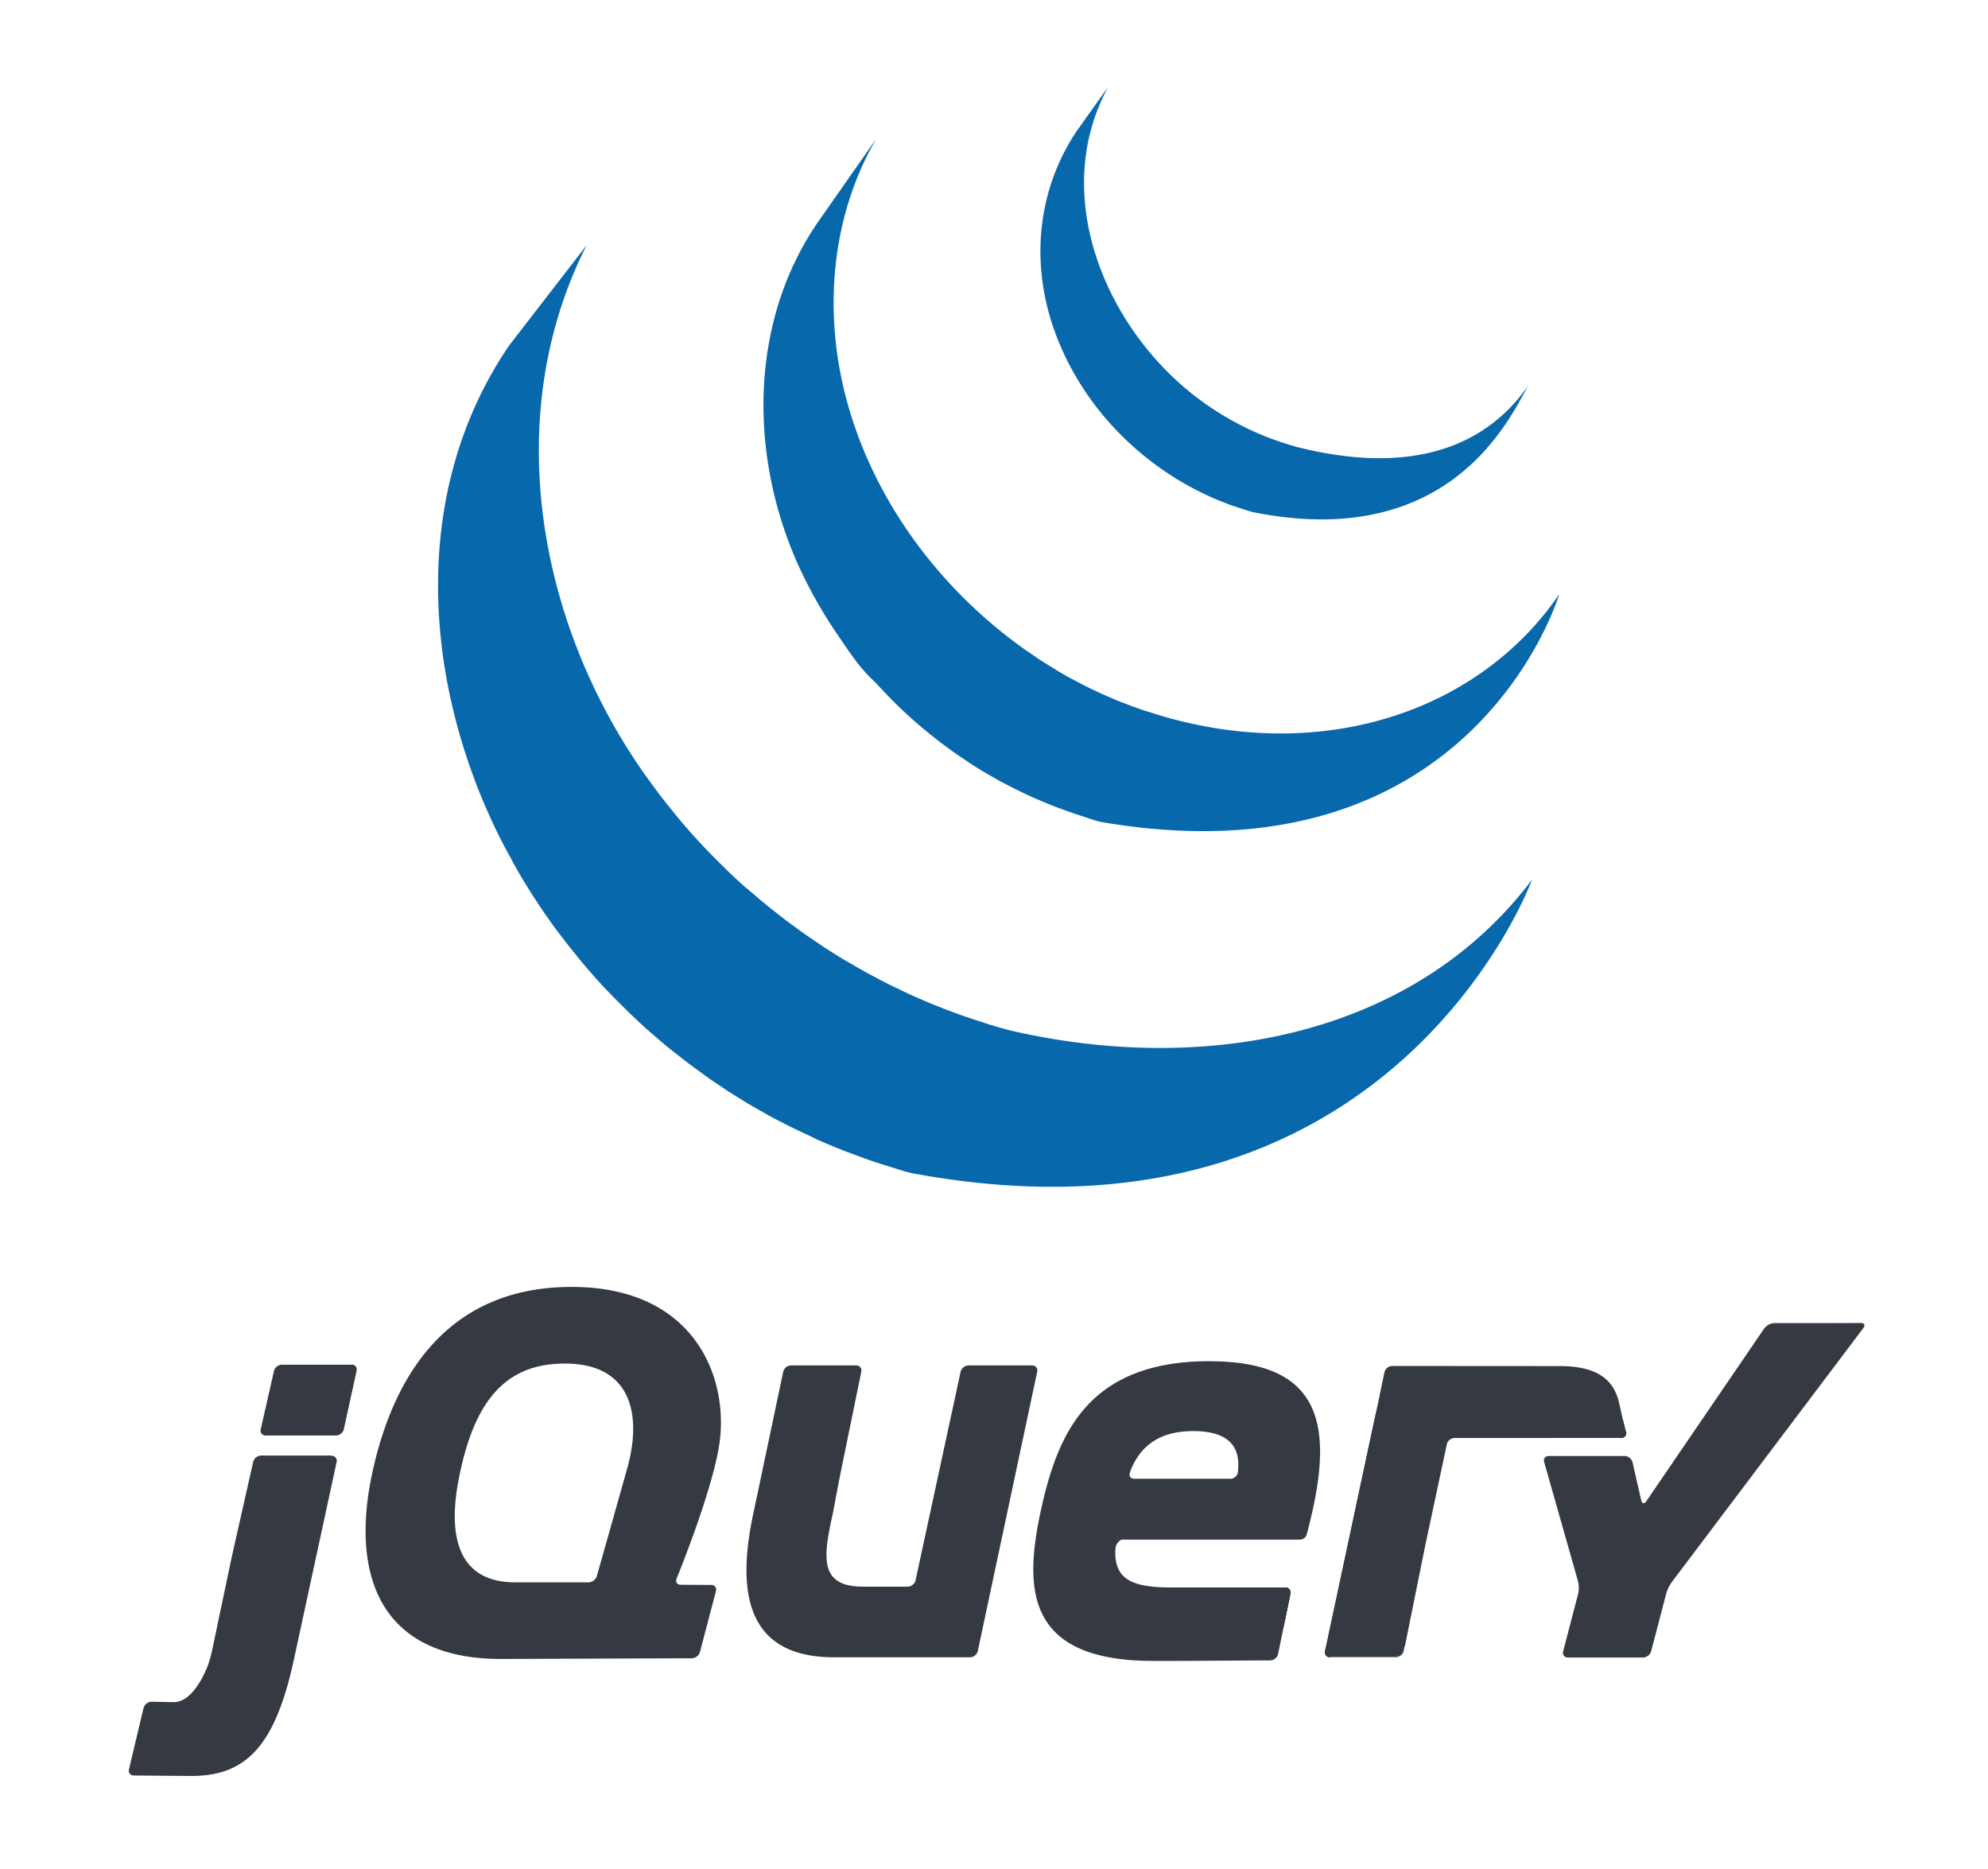 <?xml version="1.0" encoding="UTF-8" standalone="no"?>
<svg
   height="94"
   width="100"
   version="1.1"
   id="svg111"
   sodipodi:docname="jquery.svg"
   inkscape:version="1.2 (dc2aedaf03, 2022-05-15)"
   xmlns:inkscape="http://www.inkscape.org/namespaces/inkscape"
   xmlns:sodipodi="http://sodipodi.sourceforge.net/DTD/sodipodi-0.dtd"
   xmlns="http://www.w3.org/2000/svg"
   xmlns:svg="http://www.w3.org/2000/svg">
  <defs
     id="defs115" />
  <sodipodi:namedview
     id="namedview113"
     pagecolor="#505050"
     bordercolor="#eeeeee"
     borderopacity="1"
     inkscape:showpageshadow="0"
     inkscape:pageopacity="0"
     inkscape:pagecheckerboard="0"
     inkscape:deskcolor="#505050"
     showgrid="false"
     inkscape:zoom="8.6595745"
     inkscape:cx="30.601966"
     inkscape:cy="37.81941"
     inkscape:window-width="1920"
     inkscape:window-height="1001"
     inkscape:window-x="-9"
     inkscape:window-y="-9"
     inkscape:window-maximized="1"
     inkscape:current-layer="g109" />
  <g
     transform="matrix(.945 0 0 .945 6.301 4.347)"
     id="g109">
    <path
       d="M20.44 13.78c-5.283 7.733-4.625 17.793-.6 26l.296.585.2.37c.037.072.08.143.118.213.07.13.14.255.2.383l.385.673.22.37.447.712.2.3c.2.32.426.638.648.952.005.008.012.017.018.025.035.05.074.1.1.15.192.27.4.536.6.8l.222.288.545.682.208.254a31.65 31.65 0 0 0 .76.884l.016.016c.01.013.02.02.03.033a23.73 23.73 0 0 0 .772.83l.248.254.617.616.252.244a34.49 34.49 0 0 0 .845.783l.16.14.767.66.318.258.64.5.342.265.978.715c.025.017.047.035.072.052.23.16.463.315.697.47l.302.205 1.092.68.302.173.82.468c.15.082.303.16.453.238l.586.3.135.066.24.118.93.438.197.1a32.93 32.93 0 0 0 1.084.459l.264.106 1.023.386.128.046a34.62 34.62 0 0 0 1.14.38l.275.084c.4.12.775.263 1.177.34C67.457 62.6 74.88 42.218 74.88 42.218c-6.233 8.27-17.296 10.45-27.778 8.023-.397-.1-.782-.217-1.17-.334l-.292-.1c-.378-.118-.754-.243-1.126-.373l-.155-.057a35.02 35.02 0 0 1-.993-.375l-.28-.112a31.57 31.57 0 0 1-1.072-.454l-.214-.096-.904-.43-.26-.128a30.9 30.9 0 0 1-.7-.363l-.467-.25a26.89 26.89 0 0 1-.838-.479l-.283-.16c-.368-.22-.732-.45-1.092-.68-.1-.065-.196-.134-.295-.2l-.777-.526-.25-.18-.735-.54-.326-.25-.663-.528-.296-.24-.825-.7c-.028-.025-.06-.05-.1-.077-.294-.263-.583-.533-.868-.804l-.244-.24-.624-.622-.244-.25a31.33 31.33 0 0 1-.765-.824c-.012-.014-.026-.027-.038-.04a31.49 31.49 0 0 1-.776-.9l-.203-.246-.56-.703-.205-.26-.645-.875c-5.82-8.085-7.9-19.235-3.26-28.393M36.84 7.264c-3.82 5.6-3.613 13.094-.633 19.016a24.87 24.87 0 0 0 1.69 2.873c.572.835 1.207 1.83 1.967 2.5.275.3.563.6.857.906.074.077.15.15.226.227a25.21 25.21 0 0 0 .876.829c.012.01.023.022.036.032a26.31 26.31 0 0 0 1.031.87l.232.184a25.13 25.13 0 0 0 1.07.796.6.6 0 0 0 .03.023c.16.113.325.22.488.328.078.052.152.107.23.156a21.65 21.65 0 0 0 .793.495l.112.066.7.4c.082.047.166.088.25.132l.5.258c.025.013.05.023.074.035.337.17.676.33 1.023.485.074.033.15.063.226.095.277.12.557.236.84.347l.36.134a26.33 26.33 0 0 0 .77.273l.348.113c.367.117.73.263 1.113.328 19.725 3.328 24.28-12.14 24.28-12.14-4.105 6.02-12.054 8.894-20.538 6.652a21.09 21.09 0 0 1-1.117-.33c-.113-.035-.224-.072-.336-.1a22.36 22.36 0 0 1-.781-.274l-.353-.134c-.283-.1-.563-.225-.84-.345-.076-.033-.152-.063-.227-.098a19.53 19.53 0 0 1-1.03-.487c-.174-.087-.345-.178-.516-.268l-.298-.156a20.05 20.05 0 0 1-.653-.375l-.156-.1a25.46 25.46 0 0 1-.79-.492c-.08-.052-.158-.1-.238-.162l-.512-.345a27.46 27.46 0 0 1-1.066-.794l-.24-.192c-3.713-2.986-6.657-7.066-8.056-11.693-1.467-4.8-1.15-10.185 1.4-14.556m10.648-.38c-2.252 3.376-2.473 7.568-.9 11.296 1.648 3.957 5.025 7.062 8.966 8.533.162.062.325.117.5.173l.216.07c.232.074.463.16.702.206 10.892 2.143 13.846-5.692 14.632-6.845-2.588 3.795-6.937 4.706-12.273 3.387-.42-.105-.885-.26-1.3-.406a15.62 15.62 0 0 1-1.533-.649 15.81 15.81 0 0 1-2.688-1.671C52.167 12.8 49.2 5.762 52.316.03"
       fill="#0868ac"
       id="path87" />
    <g
       fill="#131b28"
       id="g107"
       style="fill:#343942;fill-opacity:1">
      <path
         d="M26.576 74.06l-.738 2.616.738-2.615zm3.796 5.678l-.813-.005.813.005zm-.2 3.906l-4.872.018 4.872-.018zm1.02-3.9l-.814-.005.814.005zm-.582 3.568l.85-3.237-.85 3.237zm17.93-14.907l-1.58 7.433 1.58-7.433zm-4.065 0l-1.2 5.553 1.2-5.553z"
         id="path89"
         style="fill:#343942;fill-opacity:1" />
      <path
         d="M48.26 68.07h-3.38c-.188 0-.374.15-.414.334l-2.4 11.107c-.04.183-.226.333-.413.333H39.26c-2.368 0-2.094-1.637-1.6-3.88l.015-.068.287-1.53.124-.63 1.092-5.332c.038-.184-.085-.335-.273-.335h-3.47a.44.44 0 0 0-.412.334l-1.563 7.414c-.86 3.924-.632 7.666 4.04 7.783l.135.003h7.332c.188 0 .373-.15.413-.334l3.162-14.866c.04-.184-.083-.334-.27-.334zm13.487 11.813c.188 0 .3.15.273.334l-.328 1.605m-.328 1.606l.328-1.606-.328 1.606zm-.412.338l-6.23.03 6.23-.03z"
         id="path91"
         style="fill:#343942;fill-opacity:1" />
      <path
         d="M52.704 77.817c-.003-.176.197-.478.385-.478l-.422-.007c-.2 1.914.037.485.037.485zm2.326 5.978h-.065.065zm6.717-3.912c.188 0 .3.15.273.334l-.382 1.866M56.63 83.8h-.014.014zm-.83-.006h-.048.048zm-.253.001h-.08.08zm-.247 0h-.07.07zm.462-.001h-.205.205z"
         id="path93"
         style="fill:#343942;fill-opacity:1" />
      <path
         d="M56.617 83.8l-.816.003.816-.003zm4.337-.025l-4.325.026 4.325-.026zm.4-.347l.275-1.344-.275 1.345zm-5.896.367H55.3h.178zm-.495 0h-.24.24zm.257 0h-.2.2zM5.76 77.857l.525-2.328-.6 2.66-.07.334.146-.668zm6.286-9.825H8.333a.45.45 0 0 0-.417.333l-.704 3.1a.26.26 0 0 0 .266.333h3.742c.188 0 .374-.15.414-.333l.68-3.107c.04-.183-.08-.333-.27-.333zm-.808 5.168l-1.1 5.038 1.1-5.038zM.452 89.895l3.062.024c-.904 0-2.397-.017-3.063-.025z"
         id="path95"
         style="fill:#343942;fill-opacity:1" />
      <path
         d="M6.8 73.2l-.526 2.328L6.8 73.2zm4.17-.333H7.227a.45.45 0 0 0-.417.333l-1.05 4.656-.146.668-1 4.753a7.16 7.16 0 0 1-.18.657s-.7 2.08-1.874 2.057l-1.165-.022a.45.45 0 0 0-.42.326L.2 89.558a.26.26 0 0 0 .261.336l3.063.025c2.936 0 4.483-1.627 5.476-6.307l2.25-10.4c.04-.183-.082-.333-.27-.333zm53.162 10.738c-.188 0-.3-.15-.27-.334l2.815-13.186m1.367 13.185l1.14-5.628-1.14 5.628z"
         id="path97"
         style="fill:#343942;fill-opacity:1" />
      <path
         d="M63.903 83.438c-.023-.092-.01-.317.03-.5l1.336-6.26-1.408 6.593c-.04.184.082.334.27.334h.342c-.188 0-.548-.075-.57-.167zm3.92.092c-.102.04-.34.075-.528.075h.342a.44.44 0 0 0 .41-.335l.068-.334c-.037.184-.2.553-.3.594zm.79-3.074l.503-2.484-.503 2.484zm11.108-9.488l.155.64c.043.183-.076.332-.263.333"
         id="path99"
         style="fill:#343942;fill-opacity:1" />
      <path
         d="M68.112 82.936l.5-2.48-.5 2.48zM79.568 70.3l.153.656-.153-.656zm-10.452 7.672l.138-.664.537-2.515-.608 2.848-.067.33zm-2.393-8.104l-.117.55-1.336 6.26 1.408-6.593.045-.216z"
         id="path101"
         style="fill:#343942;fill-opacity:1" />
      <path
         d="M79.877 71.608l-.155-.64-.23-1c-.304-1.18-1.196-1.863-3.134-1.863l-8.92-.006a.44.44 0 0 0-.412.334l-.138.653-.2.987-2.744 12.853c-.04.184-.053.4-.03.5s.383.167.57.167h2.82c.188 0 .425-.034.528-.075s.254-.4.3-.594l1.07-5.294 1.145-5.364c.04-.183.225-.332.412-.333l8.873-.004c.187 0 .306-.15.263-.333zM91.3 65.815l-.683.003h-2.84a.73.73 0 0 0-.534.282l-6.28 9.2c-.106.155-.227.132-.27-.05l-.462-2.027a.45.45 0 0 0-.417-.333h-4.037c-.188 0-.3.147-.248.328l1.8 6.338c.052.18.055.477.01.66l-.8 3.067a.25.25 0 0 0 .257.331h4c.188 0 .38-.15.426-.33l.8-3.067a2.04 2.04 0 0 1 .29-.604L92.518 66.08c.113-.15.052-.272-.136-.27l-1.07.007zm-32.076 7.937c-.024.2-.212.35-.4.35h-5.12c-.177 0-.267-.12-.24-.27l.004-.027.023-.087c.5-1.3 1.485-2.153 3.356-2.153 2.107 0 2.518 1.03 2.375 2.187zm-1.502-5.908c-6.57 0-8.127 3.988-9 8.013-.874 4.103-.798 7.94 6 7.94H55.8l.83-.003 4.326-.026a.44.44 0 0 0 .407-.335l.657-3.212c.038-.184-.085-.334-.273-.334h-6.112c-2.43 0-3.153-.646-2.887-2.545h9.77c.16-.003.305-.1.362-.252.01-.027.02-.056.024-.085 1.45-5.47 1.034-9.157-5.18-9.157zM26.668 73.73l-.092.327c0 .001-.738 2.616-.738 2.616l-.738 2.614a.48.48 0 0 1-.434.328H20.76c-2.962 0-3.683-2.317-2.962-5.734.72-3.495 2.135-5.668 5.05-5.888 3.984-.3 4.78 2.502 3.82 5.736zm2.678 5.685s1.84-4.47 2.26-7.053c.57-3.457-1.16-8.47-7.845-8.47-6.647 0-9.533 4.786-10.634 10-1.1 5.24.342 9.836 6.95 9.8l10.086-.037a.47.47 0 0 0 .427-.332l.85-3.238a.25.25 0 0 0-.255-.332l-1.627-.01c-.16-.001-.25-.104-.232-.24.004-.025.01-.05.02-.076z"
         id="path103"
         style="fill:#343942;fill-opacity:1" />
      <path
         d="M62.25 76.424c0 .124-.1.224-.224.224s-.224-.1-.224-.224.1-.224.224-.224.224.1.224.224z"
         id="path105"
         style="fill:#343942;fill-opacity:1" />
    </g>
  </g>
  <path
     style="fill:none;stroke-width:0.115"
     d="m 23.904,83.314 c -1.1,-0.147 -1.697,-0.327 -2.565,-0.774 -1.357,-0.699 -2.232,-1.858 -2.649,-3.505 -0.212,-0.839 -0.236,-1.175 -0.178,-2.528 0.096,-2.235 0.632,-4.335 1.614,-6.32 1.389,-2.809 3.581,-4.592 6.342,-5.161 1.172,-0.241 3.424,-0.241 4.515,0.001 3.991,0.886 6.017,4.543 4.888,8.823 -0.316,1.196 -0.985,3.207 -1.567,4.704 -0.203,0.523 -0.337,1.004 -0.297,1.068 0.04,0.064 0.485,0.117 0.989,0.117 0.841,0 0.917,0.019 0.917,0.232 0,0.37 -0.718,3.046 -0.856,3.191 -0.158,0.165 -10.044,0.301 -11.154,0.153 z m 6.121,-3.951 c 0.061,-0.143 0.485,-1.559 0.942,-3.147 0.808,-2.808 0.831,-2.923 0.839,-4.215 0.008,-1.239 -0.013,-1.369 -0.314,-1.94 -0.582,-1.104 -1.752,-1.604 -3.5,-1.495 -2.226,0.139 -3.666,1.444 -4.537,4.112 -0.569,1.744 -0.755,3.934 -0.427,5.026 0.281,0.934 0.872,1.529 1.799,1.811 0.159,0.048 1.369,0.093 2.688,0.098 2.382,0.01 2.399,0.008 2.51,-0.25 z"
     id="path1797" />
</svg>
